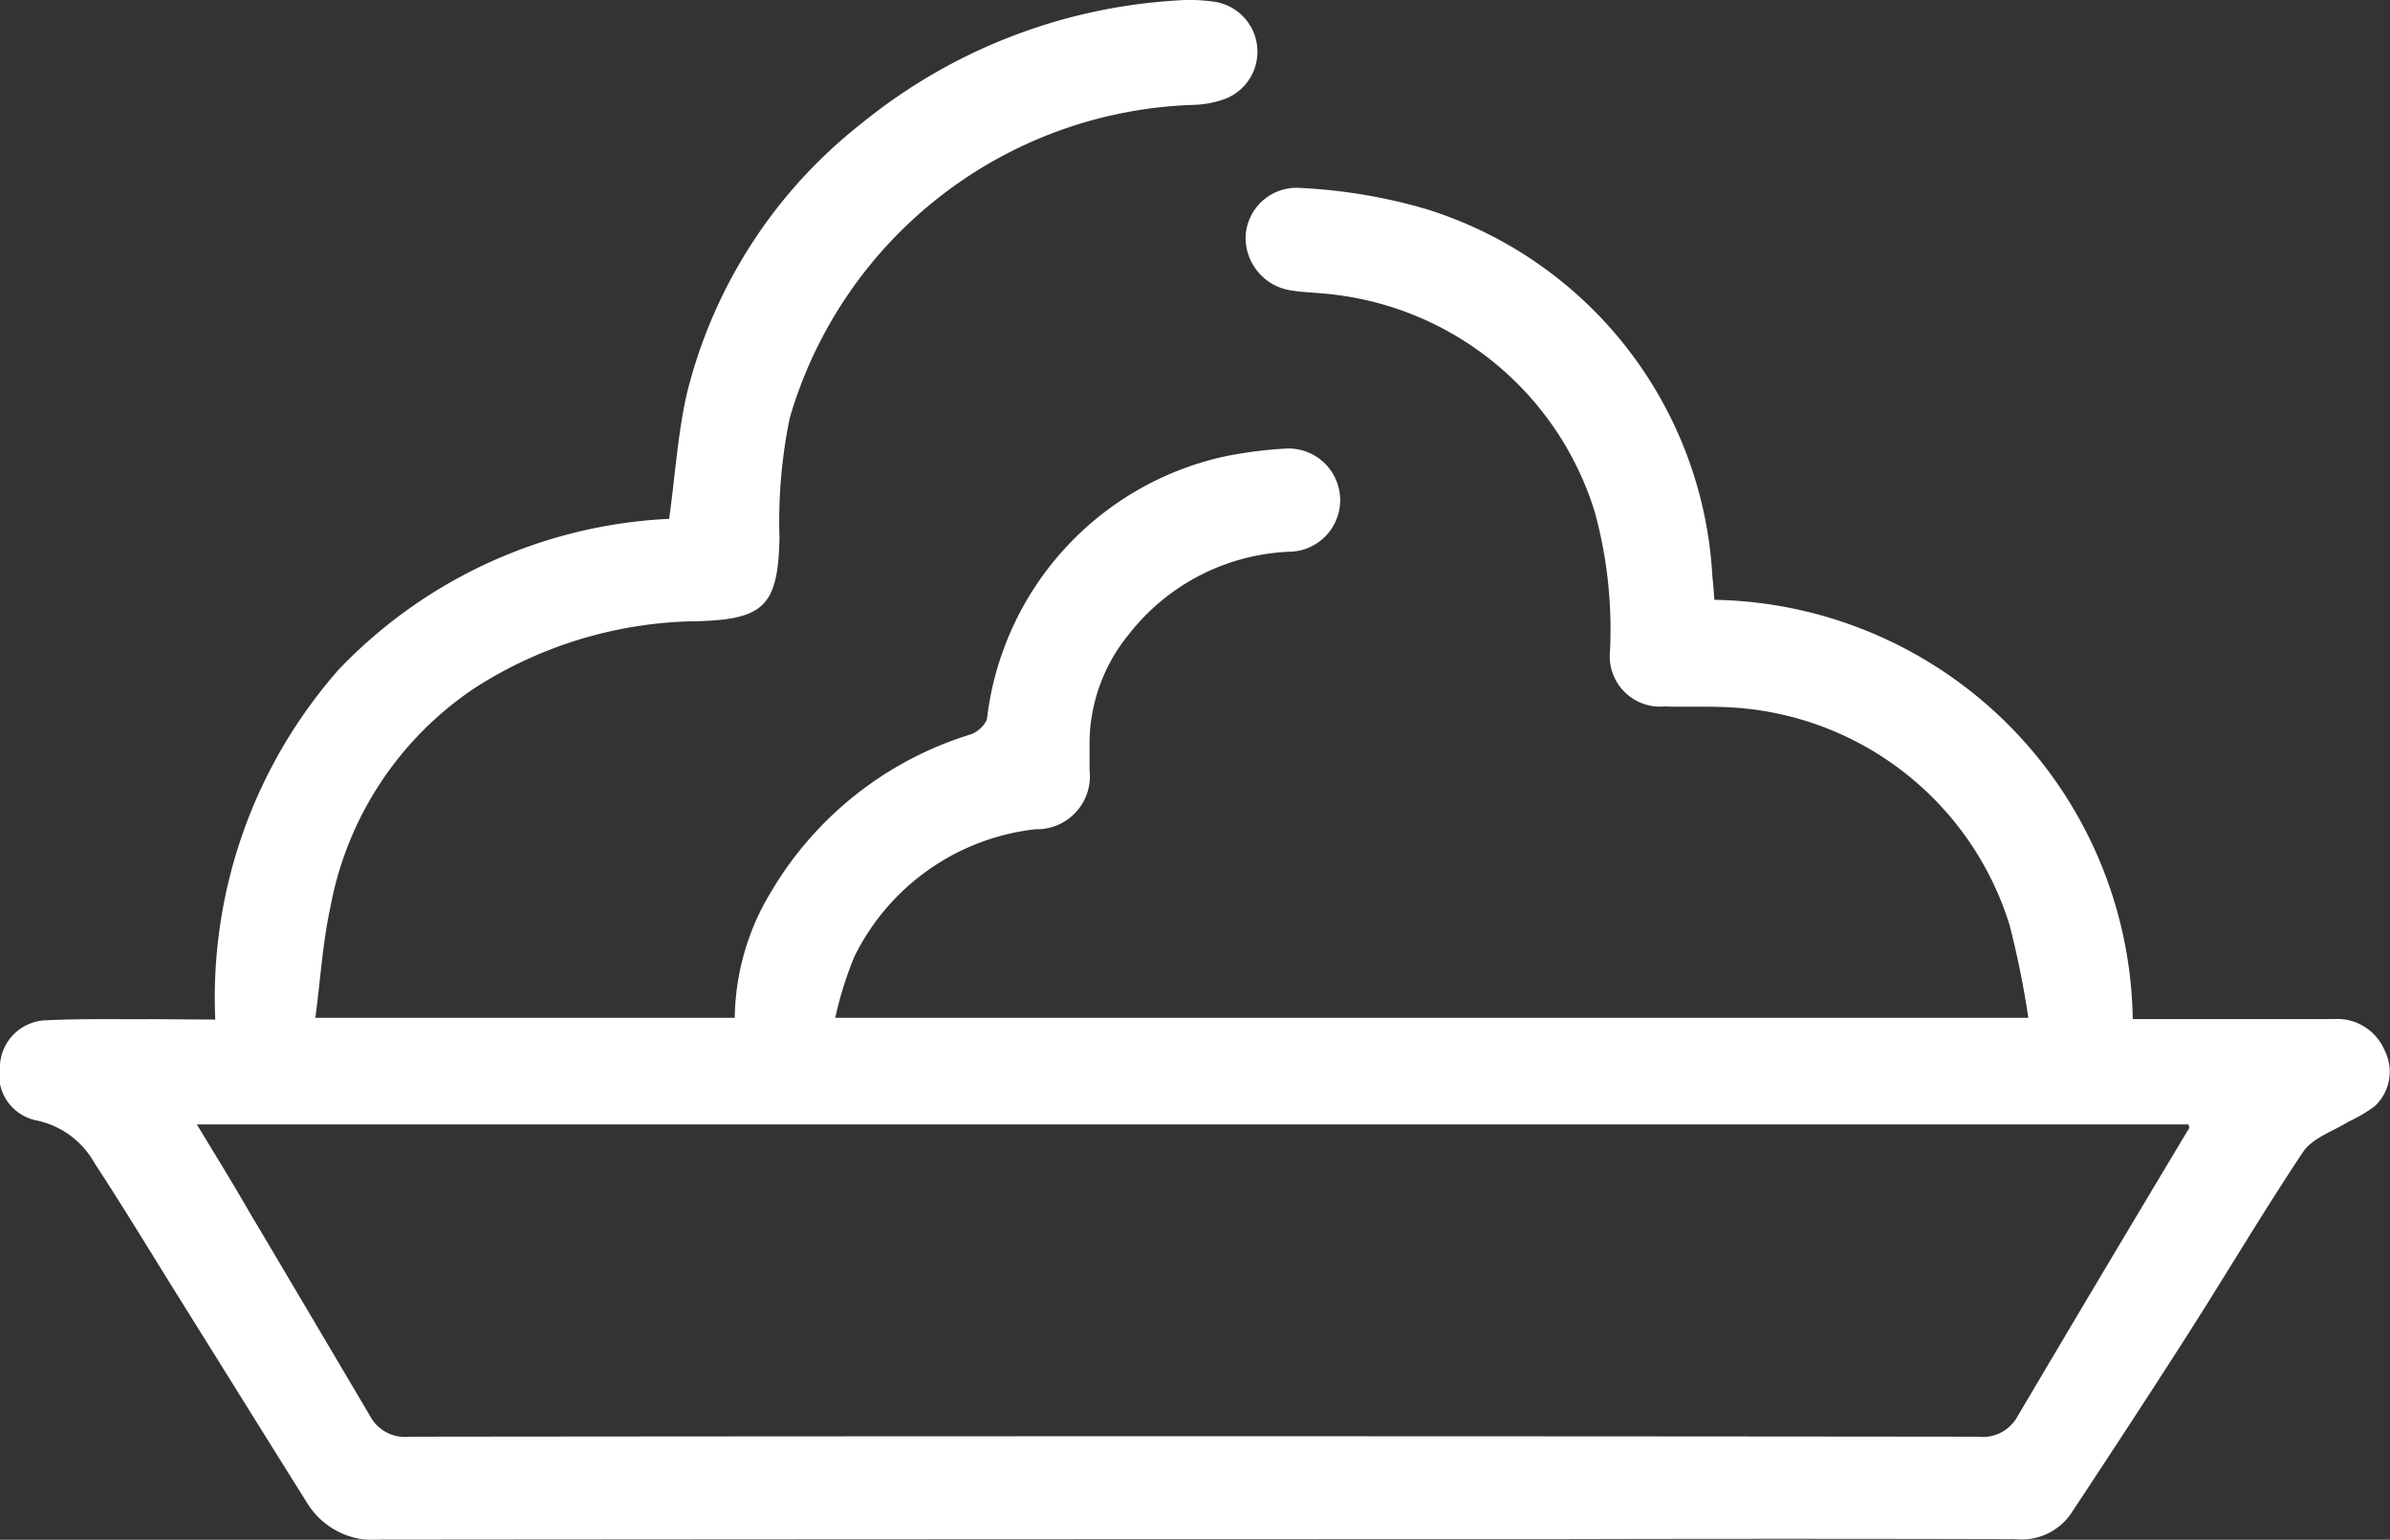 <svg xmlns="http://www.w3.org/2000/svg" width="27.834" height="17.933" viewBox="0 0 27.834 17.933">
  <rect x="0" y="0" width="27.834" height="17.933" fill="#333333" stroke="none"/>
  <path id="Caminho_38" data-name="Caminho 38" d="M2266.785,744.267a5.78,5.78,0,0,1,1.438-4.077,5.688,5.688,0,0,1,3.848-1.755c.069-.5.1-.976.2-1.432a5.743,5.743,0,0,1,2.035-3.169,6.421,6.421,0,0,1,3.669-1.436,1.989,1.989,0,0,1,.463.017.589.589,0,0,1,.127,1.121,1.162,1.162,0,0,1-.4.078,5.066,5.066,0,0,0-4.689,3.644,5.965,5.965,0,0,0-.12,1.4c-.018.778-.171.946-.943.969a4.887,4.887,0,0,0-2.609.78,3.93,3.93,0,0,0-1.677,2.544c-.091.416-.117.847-.176,1.295h4.884a2.886,2.886,0,0,1,.423-1.467,4.094,4.094,0,0,1,2.326-1.834c.079-.025.184-.123.19-.194a3.551,3.551,0,0,1,2.772-3.044,4.912,4.912,0,0,1,.7-.09.6.6,0,1,1,.077,1.2,2.5,2.5,0,0,0-1.9.965,2.011,2.011,0,0,0-.456,1.311c0,.09,0,.18,0,.269a.617.617,0,0,1-.629.688,2.683,2.683,0,0,0-2.109,1.482,4.088,4.088,0,0,0-.223.714H2287.9a10.5,10.5,0,0,0-.218-1.078,3.606,3.606,0,0,0-3.309-2.54c-.236-.011-.473,0-.709-.008a.587.587,0,0,1-.636-.644,5.174,5.174,0,0,0-.177-1.62,3.626,3.626,0,0,0-3.179-2.547c-.113-.011-.228-.014-.341-.032a.621.621,0,0,1-.546-.644.594.594,0,0,1,.635-.552,6.308,6.308,0,0,1,1.461.244,4.749,4.749,0,0,1,3.339,4.277c.011.1.017.192.024.276a4.959,4.959,0,0,1,4.872,4.883h2.341a.6.6,0,0,1,.591.361.55.55,0,0,1-.113.653,1.684,1.684,0,0,1-.308.182c-.18.112-.418.189-.527.351-.467.7-.891,1.419-1.343,2.126s-.9,1.39-1.358,2.084a.7.7,0,0,1-.656.3q-2.69-.007-5.38,0-6.823,0-13.646.006a.905.905,0,0,1-.852-.411c-.506-.806-1.007-1.615-1.512-2.422-.323-.518-.639-1.041-.974-1.552a1.006,1.006,0,0,0-.689-.5.543.543,0,0,1-.413-.633.555.555,0,0,1,.54-.531c.415-.02.831-.01,1.247-.013Zm22.979,1.221h-23.194c.21.346.41.669.6,1q.712,1.2,1.42,2.4a.46.46,0,0,0,.458.237q9.133-.01,18.265,0a.461.461,0,0,0,.459-.233q.994-1.682,2-3.359C2289.776,745.517,2289.77,745.507,2289.764,745.488Z" transform="translate(-2264.278 -732.392)" fill="#fff"/>
</svg>

